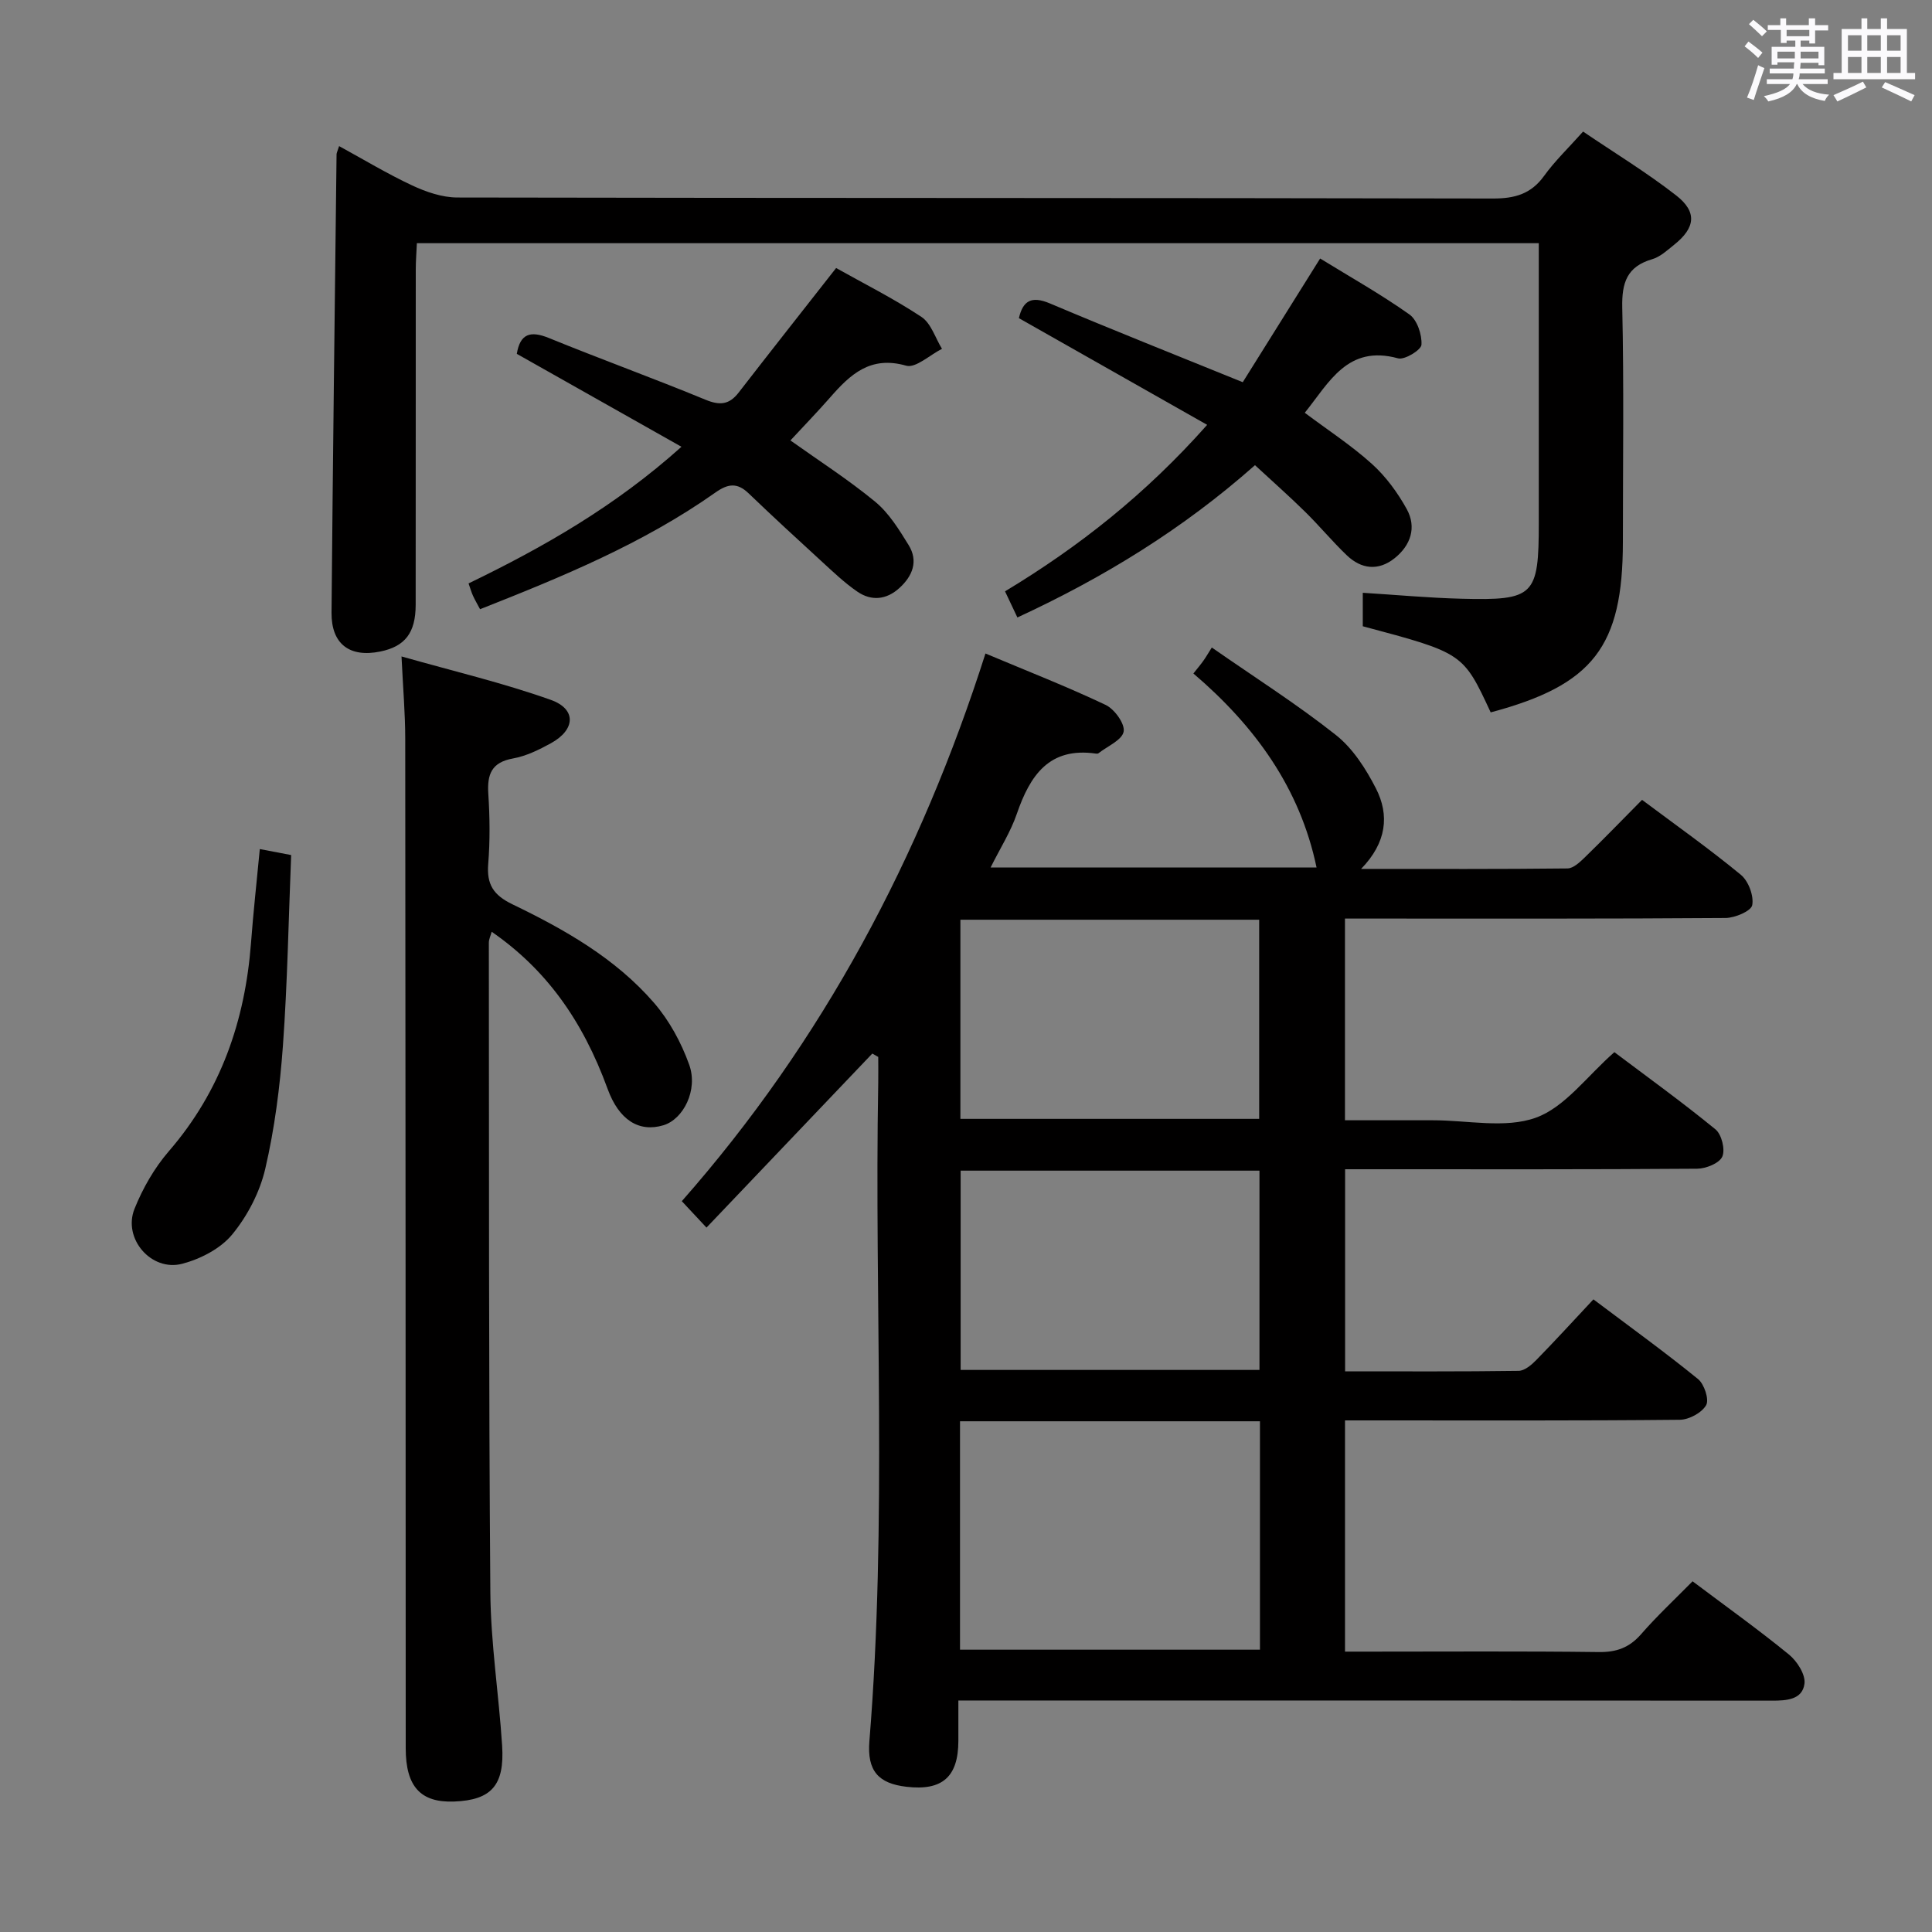 <svg enable-background="new 0 0 400 400" viewBox="0 0 400 400" xmlns="http://www.w3.org/2000/svg"><rect x="0" y="0" width="400" height="400" fill="#808080" stroke="none"/><path d="m361.2 9.6.8-1c.9.7 1.9 1.4 2.9 2.3l-.9 1.1c-1-1-2-1.8-2.8-2.4zm.5 10.6c.9-2.1 1.6-4.3 2.3-6.7.4.2.8.4 1.3.6-.7 2.1-1.5 4.3-2.2 6.6zm.4-15.2.9-.9c1 .8 2 1.6 2.8 2.4l-1 1c-.9-.9-1.8-1.7-2.7-2.5zm12.5-1.2h1.2v1.4h2.7v1.1h-2.7v2.7h-1.2v-.6h-1.8v1.3h4.9v3.8h-1.2v-.5h-3.7c0 .4-.1.9-.1 1.2h5.1v1h-5.2c0 .5-.1.9-.2 1.2h6v1h-5.2c1.1 1.3 2.9 2 5.5 2.2-.4.4-.7.8-.9 1.3-2.9-.5-4.8-1.6-5.7-3.5h-.1c-.8 1.7-2.7 2.9-5.9 3.6-.2-.4-.6-.8-.9-1.1 2.8-.6 4.6-1.4 5.4-2.5h-4.8v-1h5.3c.1-.3.2-.7.2-1.2h-4.9v-1h5c0-.4 0-.8.1-1.3h-3.5v.5h-1.2v-3.7h4.9v-1.3h-1.8v.5h-1.2v-2.7h-2.7v-1h2.6v-1.4h1.2v1.4h4.7v-1.4zm-6.6 8.3h3.6c0-.4 0-.9 0-1.4h-3.6zm1.9-4.6h4.7v-1.3h-4.7zm6.6 3.2h-3.7v1.4h3.7z" fill="#fbfafc"/><path d="m385.3 3.8h1.3v2.2h2.8v-2.2h1.3v2.2h4.1v9.1h1.7v1.3h-16.9v-1.3h1.7v-9.1h4.1v-2.2zm.4 13.1.7 1.2c-1.8.9-3.8 1.9-6 2.9-.2-.4-.5-.8-.8-1.3 2.3-1 4.3-1.9 6.1-2.8zm-3.1-6.4h2.8v-3.2h-2.8zm0 4.6h2.8v-3.3h-2.8zm4-4.6h2.8v-3.2h-2.8zm0 4.6h2.8v-3.3h-2.8zm3.7 1.9c2.1.9 4.1 1.8 6.1 2.7l-.7 1.3c-2.2-1.1-4.2-2-6.1-2.9zm3.2-9.7h-2.8v3.2h2.8v-3.1zm-2.8 7.8h2.8v-3.3h-2.8z" fill="#fbfafc"/><g fill="#010000"><path d="m350.43 327.39c7.01 5.27 13.66 10.02 19.96 15.17 1.68 1.37 3.44 4.13 3.21 6.01-.42 3.34-3.71 3.54-6.73 3.53-53.99-.04-107.98-.03-161.96-.03-1.96 0-3.92 0-6.49 0v8.35c-.01 7.46-3.32 10.39-10.77 9.51-5.76-.68-8.16-3.25-7.65-9.47 3.7-45.41 1.01-90.89 1.83-136.34.03-1.76 0-3.53 0-5.29-.41-.23-.82-.47-1.23-.7-11.39 11.95-22.78 23.91-34.33 36.03-2.21-2.37-3.43-3.68-5.11-5.47 29.22-33.17 49.41-71.23 62.87-113.39 8.78 3.69 16.97 6.89 24.89 10.65 1.83.87 4.02 3.91 3.72 5.52-.33 1.76-3.35 3.02-5.21 4.48-.11.09-.33.1-.49.08-9.72-1.42-13.68 4.51-16.42 12.47-1.27 3.71-3.44 7.11-5.43 11.11h67.49c-3.44-16.48-12.78-29.31-25.5-40.17.89-1.13 1.51-1.85 2.06-2.63.49-.68.91-1.41 1.75-2.75 9.02 6.28 17.7 11.78 25.71 18.13 3.5 2.77 6.19 6.98 8.27 11.04 2.83 5.54 2.23 11.22-3.07 16.67 14.91 0 28.82.06 42.73-.1 1.22-.01 2.59-1.32 3.61-2.31 3.93-3.82 7.74-7.76 11.83-11.89 7.06 5.28 13.96 10.16 20.47 15.53 1.56 1.29 2.7 4.34 2.34 6.27-.23 1.23-3.57 2.64-5.52 2.66-24.16.18-48.32.12-72.48.12-1.98 0-3.95 0-6.32 0v41.76h13.2 5c7.16-.01 14.97 1.75 21.31-.53 6.05-2.18 10.58-8.59 16.27-13.57 6.8 5.12 14.04 10.34 20.94 15.99 1.27 1.04 2.05 4.2 1.4 5.64-.62 1.38-3.39 2.49-5.22 2.5-22.49.17-44.99.11-67.48.11-1.66 0-3.31 0-5.39 0v41.84c12.04 0 23.99.07 35.93-.1 1.24-.02 2.66-1.23 3.64-2.23 3.95-4.04 7.76-8.21 11.84-12.57 7.72 5.81 14.85 10.96 21.66 16.5 1.29 1.05 2.34 4.24 1.68 5.4-.9 1.58-3.54 3.01-5.46 3.03-21.16.21-42.32.13-63.48.13-1.82 0-3.63 0-5.83 0v47.87h5.05c15.83 0 31.66-.11 47.49.09 3.65.05 6.29-.9 8.71-3.64 3.26-3.75 6.91-7.16 10.71-11.01zm-89.57-33.13c-20.92 0-41.34 0-62.1 0v47.29h62.1c0-15.83 0-31.29 0-47.29zm-62.02-103.84v41.23h61.86c0-13.86 0-27.42 0-41.23-20.72 0-41.14 0-61.86 0zm61.92 51.95c-21 0-41.41 0-61.87 0v41.26h61.87c0-13.87 0-27.45 0-41.26z"/><path d="m318.59 50.35c-77.85 0-154.79 0-232.28 0-.08 1.9-.23 3.65-.23 5.41-.02 23.16.01 46.31-.02 69.47-.01 5.8-2.2 8.61-7.32 9.66-6.35 1.3-10.15-1.54-10.1-8.04.27-31.63.67-63.26 1.04-94.89 0-.31.19-.63.53-1.71 5.11 2.79 9.98 5.74 15.12 8.14 2.89 1.35 6.21 2.49 9.33 2.5 71.47.14 142.94.06 214.41.21 4.55.01 7.91-.92 10.63-4.7 2.22-3.08 5.02-5.75 8.06-9.16 6.52 4.42 13.16 8.46 19.26 13.21 4.41 3.43 3.99 6.71-.39 10.21-1.42 1.14-2.88 2.51-4.55 3-5.24 1.53-6.32 4.86-6.21 10.02.36 16.15.13 32.32.13 48.48 0 21.72-6.16 29.68-27.37 35.33-5.71-12.29-5.71-12.29-26.48-17.83 0-2.04 0-4.14 0-6.93 6.95.43 13.66 1.06 20.4 1.23 15.14.39 16.04-.59 16.04-15.79 0-17.33 0-34.65 0-51.98 0-1.8 0-3.59 0-5.84z"/><path d="m83.13 135.91c10.73 3.05 21.01 5.47 30.9 8.99 5.36 1.91 5.12 6.18.03 8.98-2.46 1.35-5.12 2.66-7.84 3.15-4.47.8-5.38 3.29-5.12 7.33.31 4.81.37 9.68-.02 14.49-.34 4.24 1.05 6.46 5 8.37 10.82 5.22 21.34 11.18 29.32 20.4 3.17 3.66 5.65 8.23 7.29 12.81 1.89 5.25-1.22 11.3-5.33 12.54-5.11 1.54-9.23-1.14-11.55-7.5-5.27-14.45-12.9-24.86-24.01-32.56-.23.84-.59 1.55-.59 2.26.05 44.82-.04 89.64.31 134.46.08 10.6 1.76 21.19 2.44 31.79.53 8.24-2.25 11.27-9.94 11.57-6.95.26-10.02-3.1-10.02-11.03-.02-69.65-.03-139.3-.1-208.95 0-5.27-.46-10.53-.77-17.1z"/><path d="m163.65 91.19c5.78 4.12 11.94 8.07 17.55 12.69 2.85 2.35 4.94 5.76 6.92 8.97 2.05 3.32.83 6.41-1.92 8.9-2.68 2.44-5.78 2.73-8.67.76-2.72-1.86-5.13-4.19-7.58-6.43-5.03-4.6-10.05-9.23-14.97-13.95-2.37-2.27-4.28-1.99-6.89-.14-14.91 10.52-31.63 17.41-48.7 24.14-.56-1.06-1.06-1.9-1.46-2.78-.33-.72-.54-1.48-.92-2.56 15.55-7.52 30.35-15.97 44.08-28.29-11.73-6.62-22.91-12.93-34.09-19.24.68-4.14 2.77-4.86 6.64-3.28 10.76 4.39 21.69 8.35 32.43 12.78 2.96 1.22 4.9 1.04 6.85-1.47 6.6-8.52 13.28-16.99 20.19-25.8 5.62 3.16 11.87 6.29 17.66 10.12 2 1.32 2.87 4.36 4.26 6.61-2.5 1.25-5.45 4.05-7.42 3.49-7.4-2.12-11.57 1.8-15.75 6.59-2.63 3-5.41 5.86-8.21 8.89z"/><path d="m210.95 65.87c.84-3.62 2.61-4.66 6.42-3.05 12.98 5.49 26.09 10.69 39.93 16.31 5.18-8.27 10.42-16.65 16.02-25.61 6.24 3.84 12.58 7.4 18.48 11.58 1.61 1.14 2.62 4.18 2.5 6.27-.06 1.09-3.5 3.2-4.85 2.82-10.48-2.88-14.27 5.02-19.31 11.27 4.74 3.56 9.62 6.73 13.9 10.59 2.88 2.6 5.32 5.93 7.21 9.35 2.08 3.78.83 7.51-2.52 10.18-3.36 2.67-6.88 2.27-9.9-.62-2.99-2.86-5.65-6.08-8.6-8.98-3.3-3.25-6.78-6.32-10.4-9.67-14.89 13.19-31.23 23.22-49.19 31.53-.89-1.87-1.7-3.58-2.56-5.41 15.29-9.22 29.07-20.07 41.85-34.47-13.21-7.48-25.95-14.7-38.98-22.09z"/><path d="m53.79 175.79c2.46.47 4.21.81 6.49 1.24-.54 13.25-.76 26.37-1.7 39.43-.62 8.56-1.72 17.18-3.66 25.52-1.13 4.85-3.68 9.76-6.85 13.61-2.41 2.93-6.57 5.07-10.34 6.06-6.42 1.68-12.35-5.23-9.88-11.38 1.7-4.24 4.1-8.43 7.07-11.88 10.79-12.46 15.82-27.03 17.05-43.19.47-6.25 1.16-12.49 1.82-19.41z"/></g></svg>